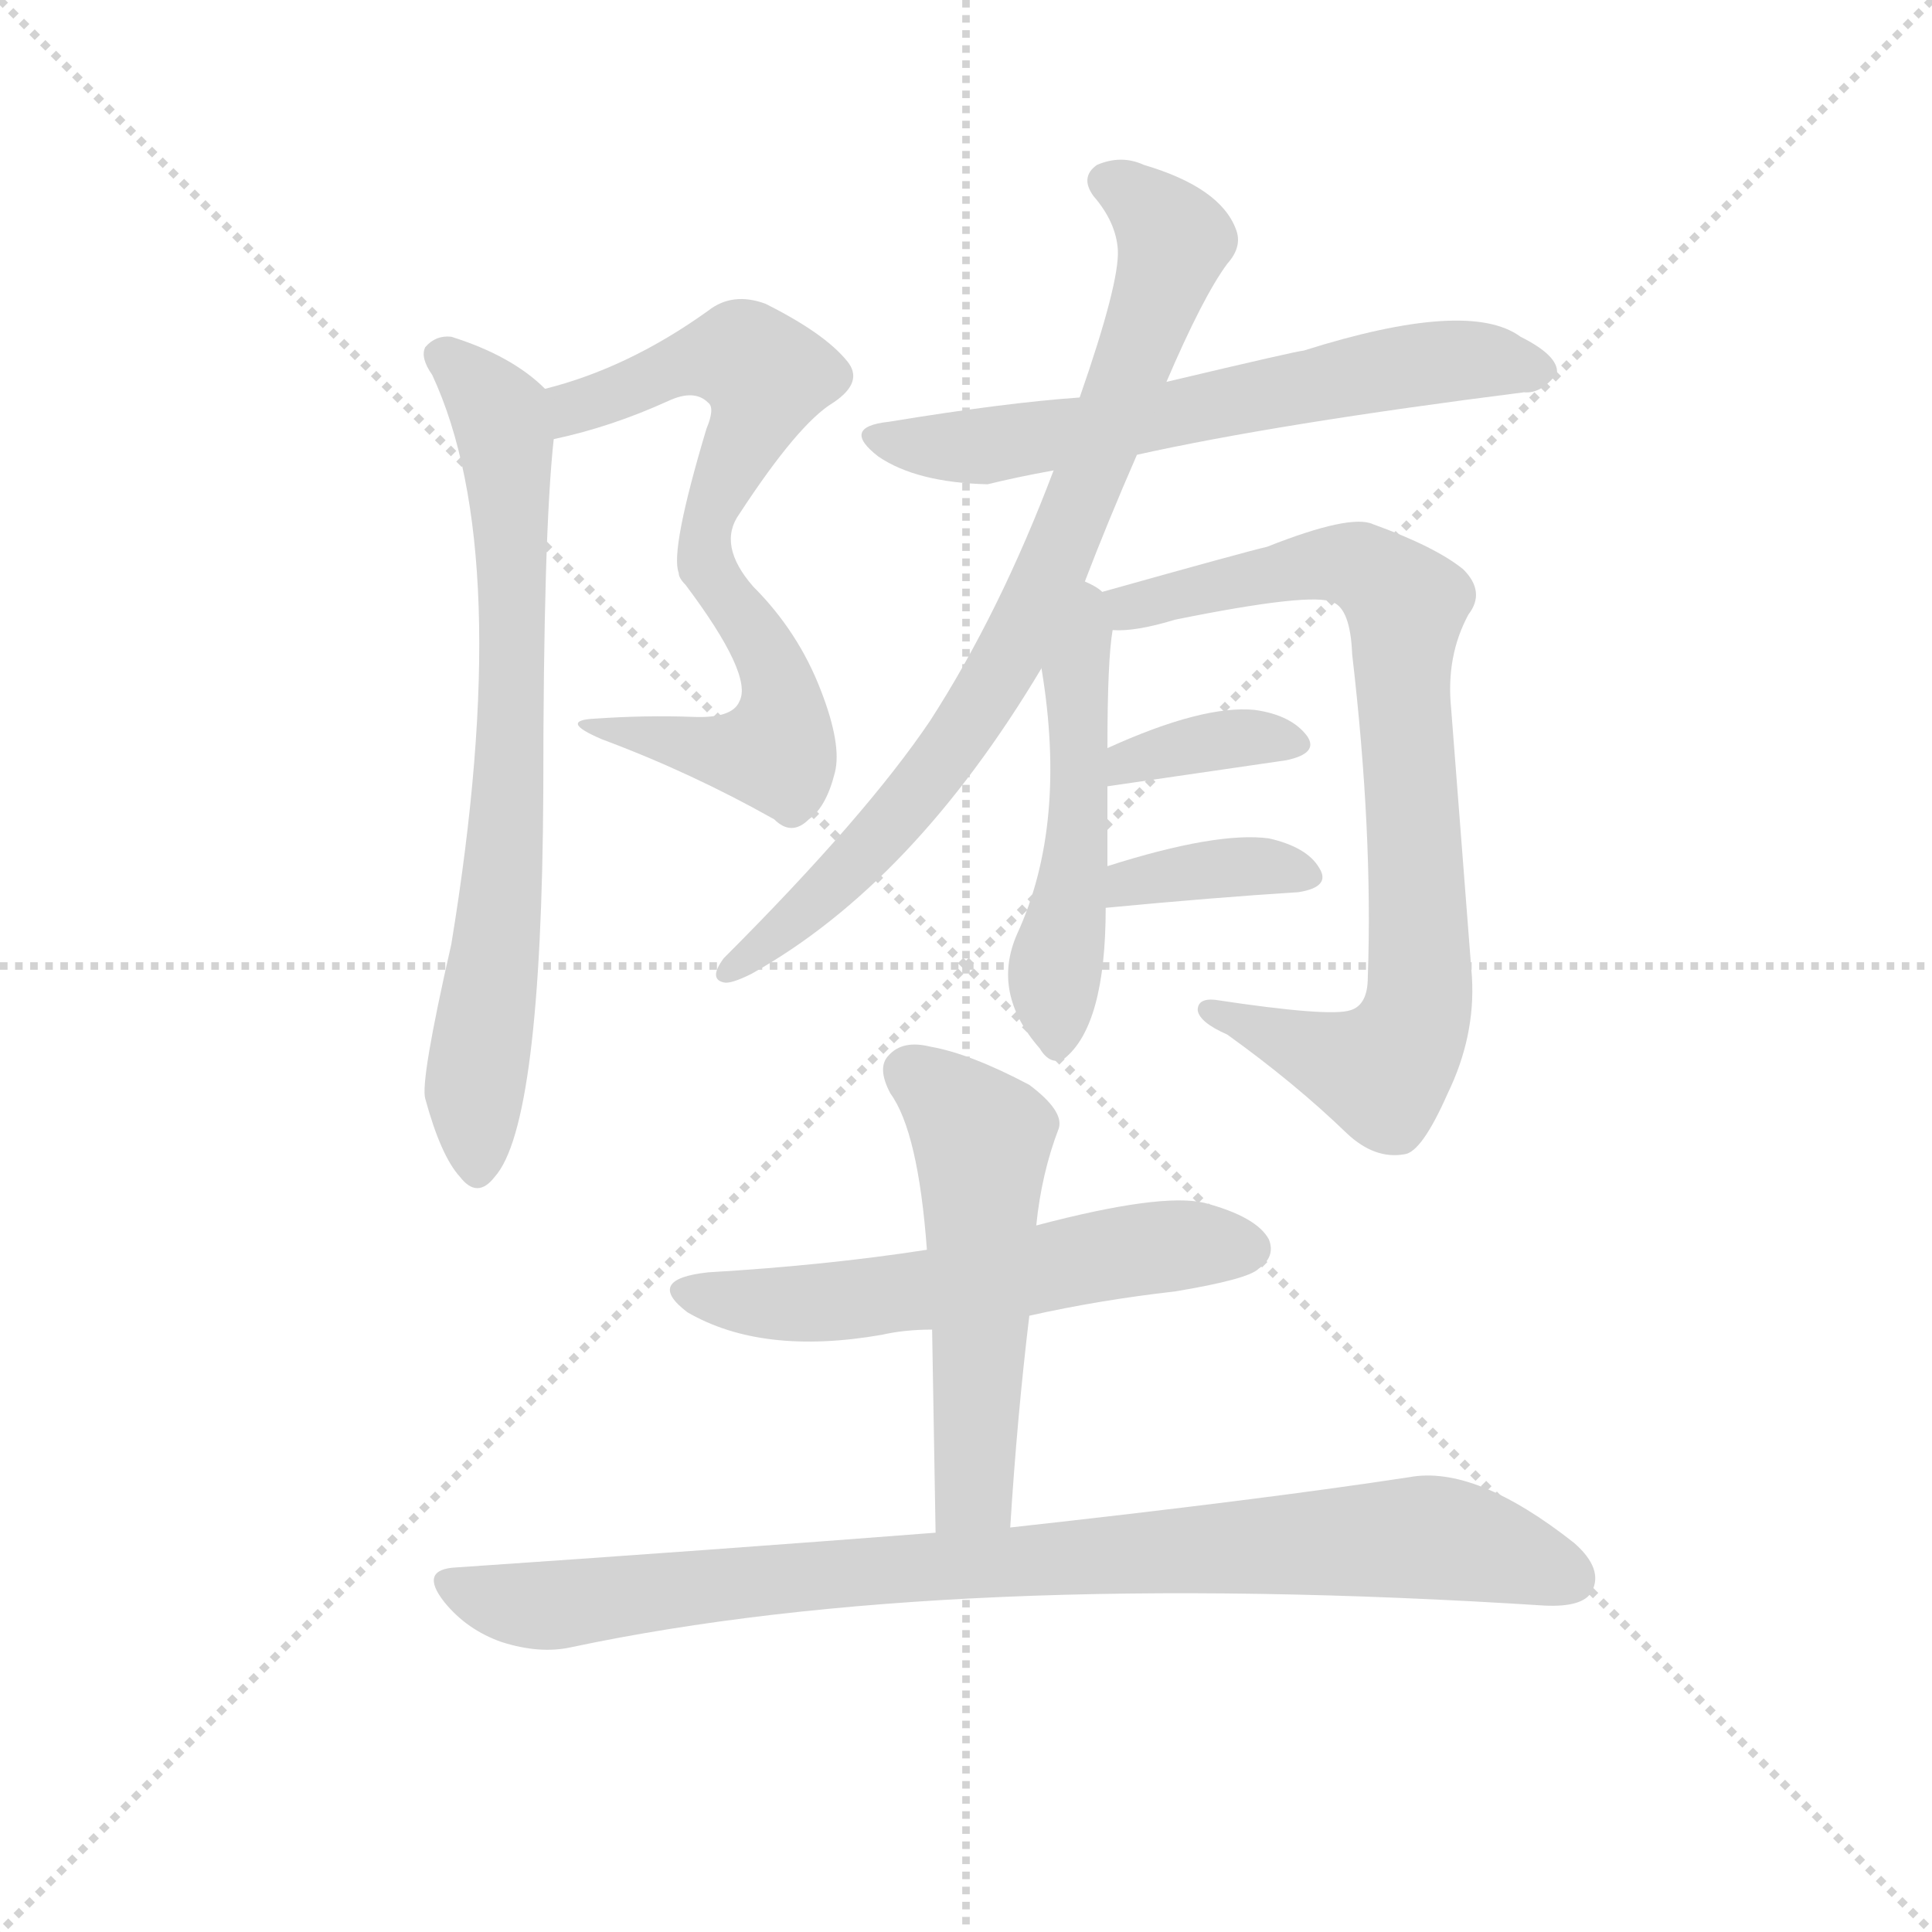 <svg version="1.1" viewBox="0 0 1024 1024" xmlns="http://www.w3.org/2000/svg">
  <g stroke="lightgray" stroke-dasharray="1,1" stroke-width="1" transform="scale(4, 4)">
    <line x1="0" y1="0" x2="256" y2="256"></line>
    <line x1="256" y1="0" x2="0" y2="256"></line>
    <line x1="128" y1="0" x2="128" y2="256"></line>
    <line x1="0" y1="128" x2="256" y2="128"></line>
  </g>
  <g transform="scale(0.92, -0.92) translate(60, -850)">
    <style type="text/css">
      
        @keyframes keyframes0 {
          from {
            stroke: blue;
            stroke-dashoffset: 720;
            stroke-width: 128;
          }
          70% {
            animation-timing-function: step-end;
            stroke: blue;
            stroke-dashoffset: 0;
            stroke-width: 128;
          }
          to {
            stroke: black;
            stroke-width: 1024;
          }
        }
        #make-me-a-hanzi-animation-0 {
          animation: keyframes0 0.836s both;
          animation-delay: 0s;
          animation-timing-function: linear;
        }
      
        @keyframes keyframes1 {
          from {
            stroke: blue;
            stroke-dashoffset: 742;
            stroke-width: 128;
          }
          71% {
            animation-timing-function: step-end;
            stroke: blue;
            stroke-dashoffset: 0;
            stroke-width: 128;
          }
          to {
            stroke: black;
            stroke-width: 1024;
          }
        }
        #make-me-a-hanzi-animation-1 {
          animation: keyframes1 0.854s both;
          animation-delay: 0.836s;
          animation-timing-function: linear;
        }
      
        @keyframes keyframes2 {
          from {
            stroke: blue;
            stroke-dashoffset: 641;
            stroke-width: 128;
          }
          68% {
            animation-timing-function: step-end;
            stroke: blue;
            stroke-dashoffset: 0;
            stroke-width: 128;
          }
          to {
            stroke: black;
            stroke-width: 1024;
          }
        }
        #make-me-a-hanzi-animation-2 {
          animation: keyframes2 0.772s both;
          animation-delay: 1.69s;
          animation-timing-function: linear;
        }
      
        @keyframes keyframes3 {
          from {
            stroke: blue;
            stroke-dashoffset: 811;
            stroke-width: 128;
          }
          73% {
            animation-timing-function: step-end;
            stroke: blue;
            stroke-dashoffset: 0;
            stroke-width: 128;
          }
          to {
            stroke: black;
            stroke-width: 1024;
          }
        }
        #make-me-a-hanzi-animation-3 {
          animation: keyframes3 0.91s both;
          animation-delay: 2.461s;
          animation-timing-function: linear;
        }
      
        @keyframes keyframes4 {
          from {
            stroke: blue;
            stroke-dashoffset: 513;
            stroke-width: 128;
          }
          63% {
            animation-timing-function: step-end;
            stroke: blue;
            stroke-dashoffset: 0;
            stroke-width: 128;
          }
          to {
            stroke: black;
            stroke-width: 1024;
          }
        }
        #make-me-a-hanzi-animation-4 {
          animation: keyframes4 0.667s both;
          animation-delay: 3.371s;
          animation-timing-function: linear;
        }
      
        @keyframes keyframes5 {
          from {
            stroke: blue;
            stroke-dashoffset: 814;
            stroke-width: 128;
          }
          73% {
            animation-timing-function: step-end;
            stroke: blue;
            stroke-dashoffset: 0;
            stroke-width: 128;
          }
          to {
            stroke: black;
            stroke-width: 1024;
          }
        }
        #make-me-a-hanzi-animation-5 {
          animation: keyframes5 0.912s both;
          animation-delay: 4.039s;
          animation-timing-function: linear;
        }
      
        @keyframes keyframes6 {
          from {
            stroke: blue;
            stroke-dashoffset: 362;
            stroke-width: 128;
          }
          54% {
            animation-timing-function: step-end;
            stroke: blue;
            stroke-dashoffset: 0;
            stroke-width: 128;
          }
          to {
            stroke: black;
            stroke-width: 1024;
          }
        }
        #make-me-a-hanzi-animation-6 {
          animation: keyframes6 0.545s both;
          animation-delay: 4.951s;
          animation-timing-function: linear;
        }
      
        @keyframes keyframes7 {
          from {
            stroke: blue;
            stroke-dashoffset: 370;
            stroke-width: 128;
          }
          55% {
            animation-timing-function: step-end;
            stroke: blue;
            stroke-dashoffset: 0;
            stroke-width: 128;
          }
          to {
            stroke: black;
            stroke-width: 1024;
          }
        }
        #make-me-a-hanzi-animation-7 {
          animation: keyframes7 0.551s both;
          animation-delay: 5.496s;
          animation-timing-function: linear;
        }
      
        @keyframes keyframes8 {
          from {
            stroke: blue;
            stroke-dashoffset: 578;
            stroke-width: 128;
          }
          65% {
            animation-timing-function: step-end;
            stroke: blue;
            stroke-dashoffset: 0;
            stroke-width: 128;
          }
          to {
            stroke: black;
            stroke-width: 1024;
          }
        }
        #make-me-a-hanzi-animation-8 {
          animation: keyframes8 0.72s both;
          animation-delay: 6.047s;
          animation-timing-function: linear;
        }
      
        @keyframes keyframes9 {
          from {
            stroke: blue;
            stroke-dashoffset: 537;
            stroke-width: 128;
          }
          64% {
            animation-timing-function: step-end;
            stroke: blue;
            stroke-dashoffset: 0;
            stroke-width: 128;
          }
          to {
            stroke: black;
            stroke-width: 1024;
          }
        }
        #make-me-a-hanzi-animation-9 {
          animation: keyframes9 0.687s both;
          animation-delay: 6.767s;
          animation-timing-function: linear;
        }
      
        @keyframes keyframes10 {
          from {
            stroke: blue;
            stroke-dashoffset: 908;
            stroke-width: 128;
          }
          75% {
            animation-timing-function: step-end;
            stroke: blue;
            stroke-dashoffset: 0;
            stroke-width: 128;
          }
          to {
            stroke: black;
            stroke-width: 1024;
          }
        }
        #make-me-a-hanzi-animation-10 {
          animation: keyframes10 0.989s both;
          animation-delay: 7.454s;
          animation-timing-function: linear;
        }
      
    </style>
    
      <path d="M 259 597 Q 292 604 325 619 Q 340 626 348 618 Q 352 615 347 603 Q 326 533 331 520 Q 331 517 335 513 Q 374 461 366 446 Q 362 436 339 437 Q 312 438 283 436 Q 261 435 287 424 Q 338 405 386 378 Q 396 368 406 378 Q 416 385 421 405 Q 425 421 413 452 Q 400 486 374 512 Q 353 536 366 554 Q 400 606 420 618 Q 438 630 428 642 Q 415 658 381 675 Q 362 682 348 671 Q 302 638 254 626 C 225 618 230 590 259 597 Z" fill="lightgray"></path>
    
      <path d="M 254 626 Q 235 645 200 656 Q 191 657 185 650 Q 182 644 189 634 Q 237 531 200 306 Q 182 227 185 217 Q 194 184 205 172 Q 215 159 225 172 Q 252 202 253 394 Q 253 542 259 597 C 261 620 261 620 254 626 Z" fill="lightgray"></path>
    
      <path d="M 595 588 Q 676 606 818 624 Q 828 623 837 635 Q 838 645 816 656 Q 786 678 691 648 Q 688 648 612 630 L 562 621 Q 519 618 452 607 Q 424 604 446 587 Q 468 572 509 571 Q 525 575 547 579 L 595 588 Z" fill="lightgray"></path>
    
      <path d="M 565 515 Q 578 549 595 588 L 612 630 Q 633 679 647 698 Q 656 708 652 718 Q 643 742 599 755 Q 586 761 572 755 Q 562 748 570 737 Q 583 722 584 706 Q 585 687 562 621 L 547 579 Q 516 497 476 435 Q 439 380 357 298 Q 348 286 357 284 Q 361 283 373 289 Q 466 341 540 465 L 565 515 Z" fill="lightgray"></path>
    
      <path d="M 578 351 L 578 397 L 578 419 Q 578 470 581 487 C 583 504 583 504 575 509 Q 572 512 565 515 C 539 529 535 495 540 465 Q 555 375 526 312 Q 511 278 539 246 Q 545 236 553 240 Q 577 259 577 327 L 578 351 Z" fill="lightgray"></path>
    
      <path d="M 581 487 Q 594 486 617 493 Q 696 509 708 503 Q 718 499 719 473 Q 731 370 728 287 Q 728 271 718 268 Q 706 264 640 274 Q 630 275 630 268 Q 631 261 647 254 Q 686 226 716 197 Q 732 182 749 185 Q 759 186 774 220 Q 790 253 788 287 L 776 442 Q 773 472 786 496 Q 796 509 783 522 Q 767 535 731 548 Q 718 554 670 535 Q 657 532 575 509 C 546 501 551 485 581 487 Z" fill="lightgray"></path>
    
      <path d="M 578 397 L 681 412 Q 700 416 693 426 Q 684 438 663 441 Q 633 444 578 419 C 551 407 548 393 578 397 Z" fill="lightgray"></path>
    
      <path d="M 577 327 Q 640 333 688 336 Q 707 339 700 350 Q 693 362 671 367 Q 641 371 578 351 C 549 342 547 324 577 327 Z" fill="lightgray"></path>
    
      <path d="M 533 92 Q 573 101 617 106 Q 659 113 665 119 Q 675 126 671 136 Q 664 149 634 157 Q 609 163 537 144 L 474 130 Q 416 121 348 117 Q 311 113 336 94 Q 379 69 448 81 Q 461 84 477 84 L 533 92 Z" fill="lightgray"></path>
    
      <path d="M 522 -30 Q 526 34 533 92 L 537 144 Q 540 174 550 200 Q 553 210 533 225 Q 499 243 476 247 Q 460 251 452 242 Q 445 235 453 220 Q 469 198 474 130 L 477 84 Q 478 29 479 -33 C 479 -63 520 -60 522 -30 Z" fill="lightgray"></path>
    
      <path d="M 479 -33 Q 350 -43 203 -53 Q 181 -54 196 -73 Q 209 -89 229 -96 Q 251 -103 269 -99 Q 486 -53 830 -75 Q 852 -76 857 -67 Q 864 -54 847 -39 Q 790 6 752 -1 Q 667 -14 522 -30 L 479 -33 Z" fill="lightgray"></path>
    
    
      <clipPath id="make-me-a-hanzi-clip-0">
        <path d="M 259 597 Q 292 604 325 619 Q 340 626 348 618 Q 352 615 347 603 Q 326 533 331 520 Q 331 517 335 513 Q 374 461 366 446 Q 362 436 339 437 Q 312 438 283 436 Q 261 435 287 424 Q 338 405 386 378 Q 396 368 406 378 Q 416 385 421 405 Q 425 421 413 452 Q 400 486 374 512 Q 353 536 366 554 Q 400 606 420 618 Q 438 630 428 642 Q 415 658 381 675 Q 362 682 348 671 Q 302 638 254 626 C 225 618 230 590 259 597 Z"></path>
      </clipPath>
      <path clip-path="url(#make-me-a-hanzi-clip-0)" d="M 264 605 L 279 619 L 338 642 L 368 645 L 381 633 L 346 539 L 347 525 L 386 462 L 391 434 L 387 418 L 361 416 L 290 432" fill="none" id="make-me-a-hanzi-animation-0" stroke-dasharray="592 1184" stroke-linecap="round"></path>
    
      <clipPath id="make-me-a-hanzi-clip-1">
        <path d="M 254 626 Q 235 645 200 656 Q 191 657 185 650 Q 182 644 189 634 Q 237 531 200 306 Q 182 227 185 217 Q 194 184 205 172 Q 215 159 225 172 Q 252 202 253 394 Q 253 542 259 597 C 261 620 261 620 254 626 Z"></path>
      </clipPath>
      <path clip-path="url(#make-me-a-hanzi-clip-1)" d="M 193 646 L 228 611 L 233 574 L 234 381 L 213 222 L 215 176" fill="none" id="make-me-a-hanzi-animation-1" stroke-dasharray="614 1228" stroke-linecap="round"></path>
    
      <clipPath id="make-me-a-hanzi-clip-2">
        <path d="M 595 588 Q 676 606 818 624 Q 828 623 837 635 Q 838 645 816 656 Q 786 678 691 648 Q 688 648 612 630 L 562 621 Q 519 618 452 607 Q 424 604 446 587 Q 468 572 509 571 Q 525 575 547 579 L 595 588 Z"></path>
      </clipPath>
      <path clip-path="url(#make-me-a-hanzi-clip-2)" d="M 447 598 L 510 593 L 748 639 L 797 643 L 827 637" fill="none" id="make-me-a-hanzi-animation-2" stroke-dasharray="513 1026" stroke-linecap="round"></path>
    
      <clipPath id="make-me-a-hanzi-clip-3">
        <path d="M 565 515 Q 578 549 595 588 L 612 630 Q 633 679 647 698 Q 656 708 652 718 Q 643 742 599 755 Q 586 761 572 755 Q 562 748 570 737 Q 583 722 584 706 Q 585 687 562 621 L 547 579 Q 516 497 476 435 Q 439 380 357 298 Q 348 286 357 284 Q 361 283 373 289 Q 466 341 540 465 L 565 515 Z"></path>
      </clipPath>
      <path clip-path="url(#make-me-a-hanzi-clip-3)" d="M 578 745 L 617 711 L 538 505 L 501 438 L 464 387 L 405 326 L 359 291" fill="none" id="make-me-a-hanzi-animation-3" stroke-dasharray="683 1366" stroke-linecap="round"></path>
    
      <clipPath id="make-me-a-hanzi-clip-4">
        <path d="M 578 351 L 578 397 L 578 419 Q 578 470 581 487 C 583 504 583 504 575 509 Q 572 512 565 515 C 539 529 535 495 540 465 Q 555 375 526 312 Q 511 278 539 246 Q 545 236 553 240 Q 577 259 577 327 L 578 351 Z"></path>
      </clipPath>
      <path clip-path="url(#make-me-a-hanzi-clip-4)" d="M 567 506 L 559 459 L 559 346 L 547 290 L 549 251" fill="none" id="make-me-a-hanzi-animation-4" stroke-dasharray="385 770" stroke-linecap="round"></path>
    
      <clipPath id="make-me-a-hanzi-clip-5">
        <path d="M 581 487 Q 594 486 617 493 Q 696 509 708 503 Q 718 499 719 473 Q 731 370 728 287 Q 728 271 718 268 Q 706 264 640 274 Q 630 275 630 268 Q 631 261 647 254 Q 686 226 716 197 Q 732 182 749 185 Q 759 186 774 220 Q 790 253 788 287 L 776 442 Q 773 472 786 496 Q 796 509 783 522 Q 767 535 731 548 Q 718 554 670 535 Q 657 532 575 509 C 546 501 551 485 581 487 Z"></path>
      </clipPath>
      <path clip-path="url(#make-me-a-hanzi-clip-5)" d="M 586 494 L 610 507 L 706 526 L 723 524 L 750 502 L 758 280 L 750 250 L 736 232 L 637 268" fill="none" id="make-me-a-hanzi-animation-5" stroke-dasharray="686 1372" stroke-linecap="round"></path>
    
      <clipPath id="make-me-a-hanzi-clip-6">
        <path d="M 578 397 L 681 412 Q 700 416 693 426 Q 684 438 663 441 Q 633 444 578 419 C 551 407 548 393 578 397 Z"></path>
      </clipPath>
      <path clip-path="url(#make-me-a-hanzi-clip-6)" d="M 585 403 L 591 413 L 648 425 L 684 421" fill="none" id="make-me-a-hanzi-animation-6" stroke-dasharray="234 468" stroke-linecap="round"></path>
    
      <clipPath id="make-me-a-hanzi-clip-7">
        <path d="M 577 327 Q 640 333 688 336 Q 707 339 700 350 Q 693 362 671 367 Q 641 371 578 351 C 549 342 547 324 577 327 Z"></path>
      </clipPath>
      <path clip-path="url(#make-me-a-hanzi-clip-7)" d="M 585 333 L 592 343 L 628 349 L 673 351 L 692 345" fill="none" id="make-me-a-hanzi-animation-7" stroke-dasharray="242 484" stroke-linecap="round"></path>
    
      <clipPath id="make-me-a-hanzi-clip-8">
        <path d="M 533 92 Q 573 101 617 106 Q 659 113 665 119 Q 675 126 671 136 Q 664 149 634 157 Q 609 163 537 144 L 474 130 Q 416 121 348 117 Q 311 113 336 94 Q 379 69 448 81 Q 461 84 477 84 L 533 92 Z"></path>
      </clipPath>
      <path clip-path="url(#make-me-a-hanzi-clip-8)" d="M 340 107 L 370 100 L 421 100 L 600 131 L 659 131" fill="none" id="make-me-a-hanzi-animation-8" stroke-dasharray="450 900" stroke-linecap="round"></path>
    
      <clipPath id="make-me-a-hanzi-clip-9">
        <path d="M 522 -30 Q 526 34 533 92 L 537 144 Q 540 174 550 200 Q 553 210 533 225 Q 499 243 476 247 Q 460 251 452 242 Q 445 235 453 220 Q 469 198 474 130 L 477 84 Q 478 29 479 -33 C 479 -63 520 -60 522 -30 Z"></path>
      </clipPath>
      <path clip-path="url(#make-me-a-hanzi-clip-9)" d="M 464 233 L 506 190 L 502 -5 L 486 -25" fill="none" id="make-me-a-hanzi-animation-9" stroke-dasharray="409 818" stroke-linecap="round"></path>
    
      <clipPath id="make-me-a-hanzi-clip-10">
        <path d="M 479 -33 Q 350 -43 203 -53 Q 181 -54 196 -73 Q 209 -89 229 -96 Q 251 -103 269 -99 Q 486 -53 830 -75 Q 852 -76 857 -67 Q 864 -54 847 -39 Q 790 6 752 -1 Q 667 -14 522 -30 L 479 -33 Z"></path>
      </clipPath>
      <path clip-path="url(#make-me-a-hanzi-clip-10)" d="M 200 -63 L 252 -75 L 459 -53 L 739 -36 L 773 -36 L 845 -59" fill="none" id="make-me-a-hanzi-animation-10" stroke-dasharray="780 1560" stroke-linecap="round"></path>
    
  </g>
</svg>